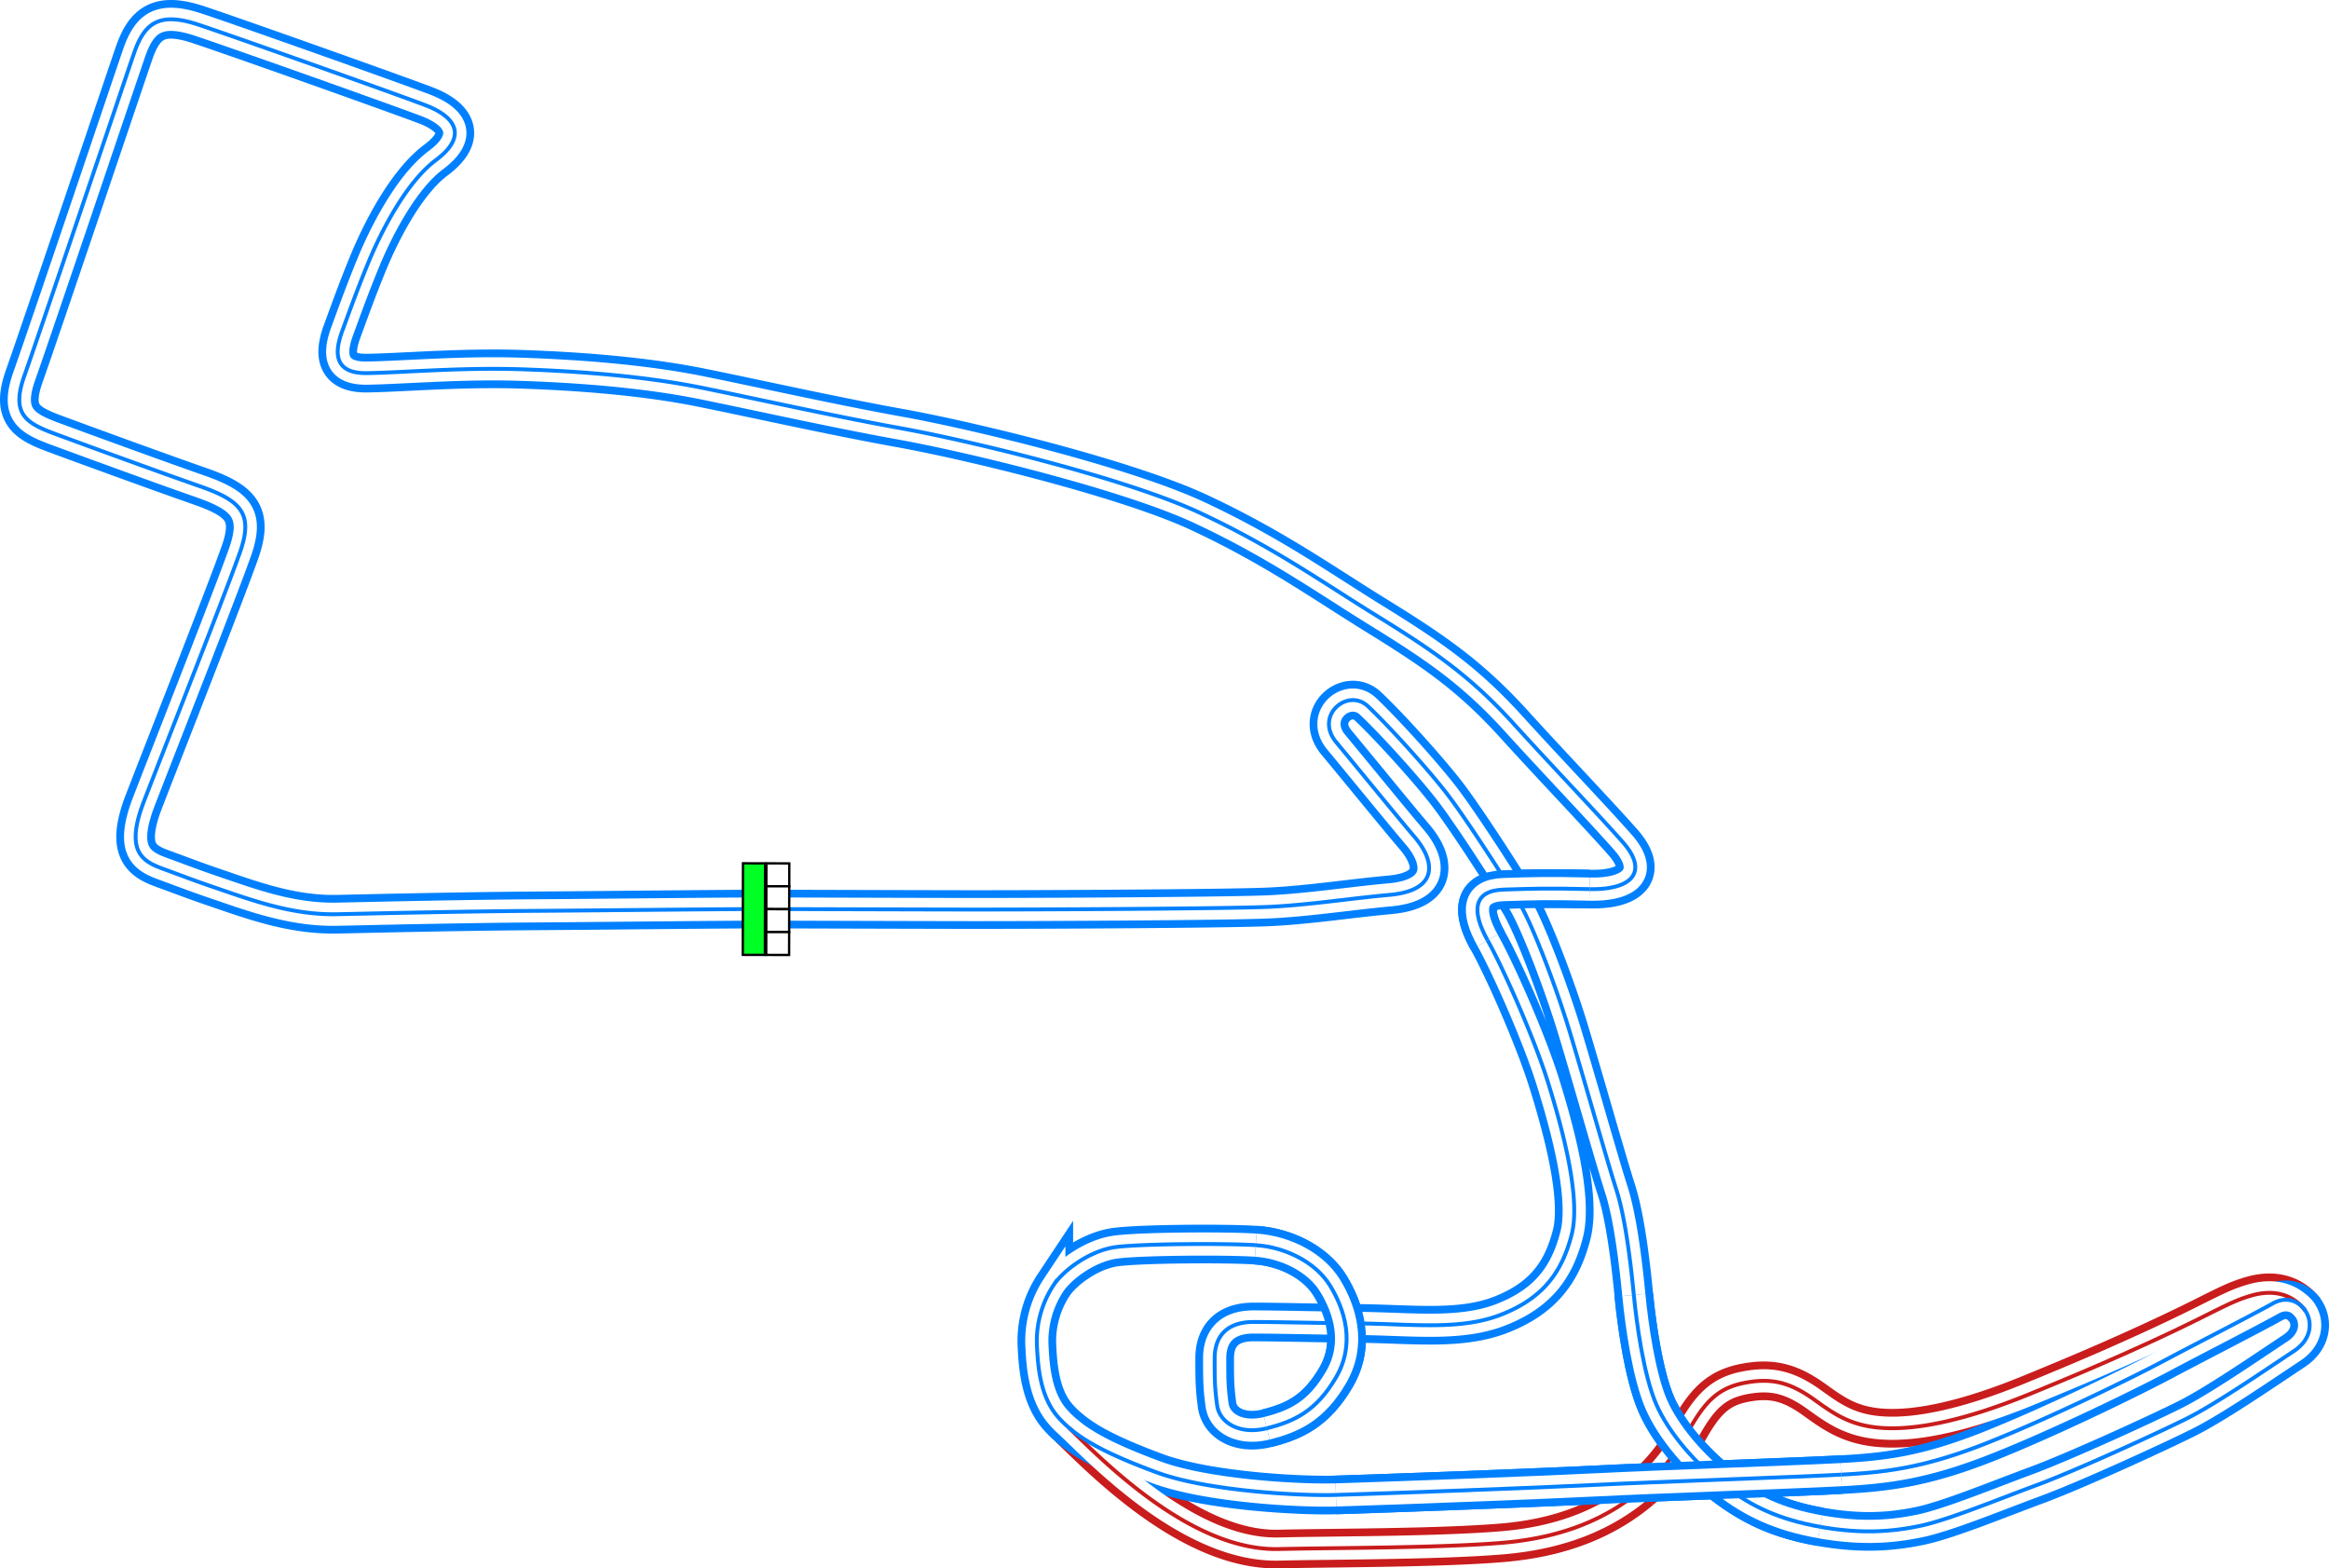<svg xmlns="http://www.w3.org/2000/svg" xmlns:xlink="http://www.w3.org/1999/xlink" width="1205.268" height="811.596" viewBox="0 0 1205.268 811.596"><defs><style>.fd303521-b3be-4451-8e3b-c376b130f3b8{fill:#00ff24;}.fad600b8-8a93-44cb-9c39-a93f979123ca,.fd303521-b3be-4451-8e3b-c376b130f3b8{stroke:#000;stroke-width:5px;}.\38 fc05e0b-472e-4124-a60d-62c618c0cac5,.\39 35b5537-b2fc-40da-96ba-e62940ae8294,.dbd51ca7-575e-4fde-9d41-32e5442b943c,.ee9822f0-4e38-4ff6-bed2-6ad11db150e2,.fa899256-7824-4b3a-a69a-df299a1bd7dd,.fad600b8-8a93-44cb-9c39-a93f979123ca,.fd303521-b3be-4451-8e3b-c376b130f3b8{stroke-miterlimit:10;}.fad600b8-8a93-44cb-9c39-a93f979123ca{fill:#fff;}.\38 fc05e0b-472e-4124-a60d-62c618c0cac5,.\39 35b5537-b2fc-40da-96ba-e62940ae8294,.dbd51ca7-575e-4fde-9d41-32e5442b943c,.ee9822f0-4e38-4ff6-bed2-6ad11db150e2,.fa899256-7824-4b3a-a69a-df299a1bd7dd{fill:none;}.\38 fc05e0b-472e-4124-a60d-62c618c0cac5,.dbd51ca7-575e-4fde-9d41-32e5442b943c{stroke:#c91c1c;}.\38 fc05e0b-472e-4124-a60d-62c618c0cac5,.ee9822f0-4e38-4ff6-bed2-6ad11db150e2{stroke-width:20px;}.\39 35b5537-b2fc-40da-96ba-e62940ae8294,.ee9822f0-4e38-4ff6-bed2-6ad11db150e2{stroke:#0080ff;}.fa899256-7824-4b3a-a69a-df299a1bd7dd{stroke:#fff;stroke-width:12px;}.\39 35b5537-b2fc-40da-96ba-e62940ae8294,.dbd51ca7-575e-4fde-9d41-32e5442b943c{stroke-width:2px;}</style><symbol id="84aa4337-8437-42d0-871c-1f8fed263ff5" data-name="fd103434-89f2-4089-acf9-54fed79ed404" viewBox="0 0 200 103.617"><rect class="fd303521-b3be-4451-8e3b-c376b130f3b8" x="2.5" y="54.074" width="195" height="47.043"/><rect class="fad600b8-8a93-44cb-9c39-a93f979123ca" x="2.5" y="2.5" width="48.75" height="48.75"/><rect class="fad600b8-8a93-44cb-9c39-a93f979123ca" x="51.25" y="2.5" width="48.75" height="48.75"/><rect class="fad600b8-8a93-44cb-9c39-a93f979123ca" x="100" y="2.5" width="48.75" height="48.75"/><rect class="fad600b8-8a93-44cb-9c39-a93f979123ca" x="148.75" y="2.5" width="48.75" height="48.75"/></symbol></defs><title>BNBY_-_Murrieta_Heights</title><g id="2bb1878f-9211-4207-92ff-9c57434ba943" data-name="Layer 2"><g id="75b449b7-fdf8-41c8-9287-c9d541ddc029" data-name="City - Murietta Heights"><g id="df8ce71c-badf-48b2-8b6c-5c8d86f02ab6" data-name="BNBY_-_Murrieta_Heights"><path id="ab1f7a30-a8df-4489-b528-7a8a0e3895d4" data-name="Pitlane Outer" class="8fc05e0b-472e-4124-a60d-62c618c0cac5" d="M553.13,738.762c17.416,16.834,63.219,63.9,108.717,62.815,28-.666,83.25-.5,115.75-3.25s54.984-13.341,71.5-27.25a108.669,108.669,0,0,0,24.084-29.5c8.833-16,15.694-23.306,29.666-26,13.834-2.666,23.424-.369,36,8.667,11.25,8.083,20.475,14.833,40.5,14.833,24,0,52.75-10.25,70.5-17.5s42.5-17.5,70.25-30.5,34.084-17.666,45.584-20.833,21.137-.216,27.3,7.95"/><path id="efee0f31-bc56-4765-a1e9-24b9cc0d9f18" data-name="Track Outer" class="ee9822f0-4e38-4ff6-bed2-6ad11db150e2" d="M396.514,470.411c-22.875-.034-79.917.666-118.167.916s-80.25,1.25-103.75,1.75-44.02-7.174-64.375-14.125c-10.25-3.5-15.25-5.5-25.875-9.375s-19.875-9-9.875-34.875,43.664-111.429,49.875-129.375c6.75-19.5.5-26.25-21-33.75s-59.333-21.333-74.666-27-23.167-10.333-16-30.333S63.847,43.577,69.347,27.577s13.25-21.5,33.5-14.75,99.75,35,117,41.5,21.5,16.75,5.75,28.5-28.75,38-34.75,52.5-10.25,26.5-13.75,36-5.5,22,12.75,21.75,48.5-3,79.5-2,65,3.75,93.5,9.5,67.25,14.5,103.25,21,116.828,26.02,154.75,43.75c38.5,18,63.641,36.07,91.5,53.25,30,18.5,48.666,31.349,71.25,56.25,19.5,21.5,43,46,56.25,61s5.25,24.75-17.25,24.25-28.5-.25-44.5.25-16.5,11.5-8.25,26.25,24.25,51,31.25,73.5,17.25,59.25,12.25,78.75-14.75,32.75-36,41.25-46,5.038-74.5,4.75c-24.75-.25-40.25-.75-54.25-.75s-20,7.75-20,18.75,0,15,1.25,24.25,11.75,15.5,25.75,12,25.5-8.75,35.75-26.25,4.5-35.25-3-47.5-23.25-20-38.5-21-59.5-.75-72.5,1-26.5,11.5-32,19.5a52.608,52.608,0,0,0-8.75,31c.5,11.5,1.736,27.048,11,37.5,9.75,11,24.5,18.75,50.75,28.5s74.494,12.317,93,11.75c24.5-.75,106-3.75,135.25-5.25s103-4,126.25-5.25,43-3.5,75.75-16.5,75.417-34,91.084-42.333,45.378-23.548,56.666-29.833c14.667-8.167,28.016,13.269,10.834,24.666-16.584,11-40.584,27.5-55.584,35s-57.083,26.809-77.5,34.375c-21.25,7.875-46.083,18.125-60.416,21.125s-30.167,4.334-51.667.5-35.5-10.5-50-21.5-28.667-27.333-35-42.166-10-40.834-11.5-56.334c-1.511-15.616-4.344-39.883-9-54.333-4.833-15-16.833-57.667-24.167-81.833s-19.166-54.834-25.5-65.667-28.5-45.333-38.666-58.333-30-34.834-40.334-44.5-27.833,4.833-16.333,18.666,31.425,38.336,40.667,49.167c10.666,12.5,12.491,27.563-13.167,29.833-18.833,1.667-41.167,5.167-61.833,6.167s-123.709,1.458-155.917,1.417C469.6,470.62,424.722,470.452,396.514,470.411Z"/><path id="03760d7c-d47a-4f0a-9c5d-7ebc25eea34f" data-name="Pitlane Middle" class="fa899256-7824-4b3a-a69a-df299a1bd7dd" d="M553.13,738.762c17.416,16.834,63.219,63.9,108.717,62.815,28-.666,83.25-.5,115.75-3.25s54.984-13.341,71.5-27.25a108.669,108.669,0,0,0,24.084-29.5c8.833-16,15.694-23.306,29.666-26,13.834-2.666,23.424-.369,36,8.667,11.25,8.083,20.475,14.833,40.5,14.833,24,0,52.75-10.25,70.5-17.5s42.5-17.5,70.25-30.5,34.084-17.666,45.584-20.833,21.137-.216,27.3,7.95"/><path id="c5d8eb92-a18b-4936-abdc-86124f0148c8" data-name="Track Middle" class="fa899256-7824-4b3a-a69a-df299a1bd7dd" d="M396.514,470.411c-22.875-.034-79.917.666-118.167.916s-80.25,1.25-103.75,1.75-44.02-7.174-64.375-14.125c-10.25-3.5-15.25-5.5-25.875-9.375s-19.875-9-9.875-34.875,43.664-111.429,49.875-129.375c6.75-19.5.5-26.25-21-33.75s-59.333-21.333-74.666-27-23.167-10.333-16-30.333S63.847,43.577,69.347,27.577s13.25-21.5,33.5-14.75,99.75,35,117,41.5,21.5,16.75,5.75,28.5-28.75,38-34.75,52.5-10.25,26.5-13.75,36-5.5,22,12.75,21.75,48.5-3,79.5-2,65,3.75,93.5,9.5,67.25,14.5,103.25,21,116.828,26.02,154.75,43.75c38.5,18,63.641,36.07,91.5,53.25,30,18.5,48.666,31.349,71.25,56.25,19.5,21.5,43,46,56.25,61s5.25,24.75-17.25,24.25-28.5-.25-44.5.25-16.5,11.5-8.25,26.25,24.25,51,31.25,73.5,17.25,59.25,12.25,78.75-14.75,32.75-36,41.25-46,5.038-74.5,4.75c-24.75-.25-40.25-.75-54.25-.75s-20,7.75-20,18.75,0,15,1.25,24.25,11.75,15.5,25.75,12,25.5-8.75,35.75-26.25,4.5-35.25-3-47.5-23.25-20-38.5-21-59.5-.75-72.5,1-26.5,11.5-32,19.5a52.608,52.608,0,0,0-8.75,31c.5,11.5,1.736,27.048,11,37.5,9.75,11,24.5,18.75,50.75,28.5s74.494,12.317,93,11.75c24.5-.75,106-3.75,135.25-5.25s103-4,126.25-5.25,43-3.5,75.75-16.5,75.417-34,91.084-42.333,45.378-23.548,56.666-29.833c14.667-8.167,28.016,13.269,10.834,24.666-16.584,11-40.584,27.5-55.584,35s-57.083,26.809-77.5,34.375c-21.25,7.875-46.083,18.125-60.416,21.125s-30.167,4.334-51.667.5-35.5-10.5-50-21.5-28.667-27.333-35-42.166-10-40.834-11.5-56.334c-1.511-15.616-4.344-39.883-9-54.333-4.833-15-16.833-57.667-24.167-81.833s-19.166-54.834-25.5-65.667-28.5-45.333-38.666-58.333-30-34.834-40.334-44.5-27.833,4.833-16.333,18.666,31.425,38.336,40.667,49.167c10.666,12.5,12.491,27.563-13.167,29.833-18.833,1.667-41.167,5.167-61.833,6.167s-123.709,1.458-155.917,1.417C469.6,470.62,424.722,470.452,396.514,470.411Z"/><path id="a330228c-6c08-4278-b7c1-20008ee735f7" data-name="Pitlane Inner" class="dbd51ca7-575e-4fde-9d41-32e5442b943c" d="M553.13,738.762c17.416,16.834,63.219,63.9,108.717,62.815,28-.666,83.25-.5,115.75-3.25s54.984-13.341,71.5-27.25a108.669,108.669,0,0,0,24.084-29.5c8.833-16,15.694-23.306,29.666-26,13.834-2.666,23.424-.369,36,8.667,11.25,8.083,20.475,14.833,40.5,14.833,24,0,52.75-10.25,70.5-17.5s42.5-17.5,70.25-30.5,34.084-17.666,45.584-20.833,21.137-.216,27.3,7.95"/><path id="310bce6b-a05f-408e-a022-3a45295ed3ca" data-name="Track Inner" class="935b5537-b2fc-40da-96ba-e62940ae8294" d="M396.514,470.411c-22.875-.034-79.917.666-118.167.916s-80.25,1.25-103.75,1.75-44.02-7.174-64.375-14.125c-10.25-3.5-15.25-5.5-25.875-9.375s-19.875-9-9.875-34.875,43.664-111.429,49.875-129.375c6.75-19.5.5-26.25-21-33.75s-59.333-21.333-74.666-27-23.167-10.333-16-30.333S63.847,43.577,69.347,27.577s13.25-21.5,33.5-14.75,99.75,35,117,41.5,21.5,16.75,5.75,28.5-28.75,38-34.75,52.5-10.25,26.5-13.75,36-5.5,22,12.75,21.75,48.5-3,79.5-2,65,3.75,93.5,9.5,67.25,14.5,103.25,21,116.828,26.02,154.75,43.75c38.5,18,63.641,36.07,91.5,53.25,30,18.5,48.666,31.349,71.25,56.25,19.5,21.5,43,46,56.25,61s5.25,24.75-17.25,24.25-28.5-.25-44.5.25-16.5,11.5-8.25,26.25,24.25,51,31.25,73.5,17.25,59.25,12.25,78.75-14.75,32.75-36,41.25-46,5.038-74.5,4.75c-24.75-.25-40.25-.75-54.25-.75s-20,7.75-20,18.75,0,15,1.25,24.25,11.75,15.5,25.75,12,25.5-8.75,35.75-26.25,4.5-35.25-3-47.5-23.25-20-38.5-21-59.5-.75-72.5,1-26.5,11.5-32,19.5a52.608,52.608,0,0,0-8.75,31c.5,11.5,1.736,27.048,11,37.5,9.75,11,24.5,18.75,50.75,28.5s74.494,12.317,93,11.75c24.5-.75,106-3.75,135.25-5.25s103-4,126.25-5.25,43-3.5,75.75-16.5,75.417-34,91.084-42.333,45.378-23.548,56.666-29.833c14.667-8.167,28.016,13.269,10.834,24.666-16.584,11-40.584,27.5-55.584,35s-57.083,26.809-77.5,34.375c-21.25,7.875-46.083,18.125-60.416,21.125s-30.167,4.334-51.667.5-35.5-10.5-50-21.5-28.667-27.333-35-42.166-10-40.834-11.5-56.334c-1.511-15.616-4.344-39.883-9-54.333-4.833-15-16.833-57.667-24.167-81.833s-19.166-54.834-25.5-65.667-28.5-45.333-38.666-58.333-30-34.834-40.334-44.5-27.833,4.833-16.333,18.666,31.425,38.336,40.667,49.167c10.666,12.5,12.491,27.563-13.167,29.833-18.833,1.667-41.167,5.167-61.833,6.167s-123.709,1.458-155.917,1.417C469.6,470.62,424.722,470.452,396.514,470.411Z"/><g id="daf1a6dd-c989-4769-86ed-5b0ca6a566d4" data-name="Crossover"><path id="a09385b1-627c-4184-9c01-c1556d52112e" data-name="Crossover Outer" class="ee9822f0-4e38-4ff6-bed2-6ad11db150e2" d="M655.6,739.077c14-3.5,25.5-8.75,35.75-26.25s4.5-35.25-3-47.5-23.25-20-38.5-21"/><path id="2775840b-881b-42f8-a275-1e85ce4c23b4" data-name="Crossover Middle" class="fa899256-7824-4b3a-a69a-df299a1bd7dd" d="M655.6,739.077c14-3.5,25.5-8.75,35.75-26.25s4.5-35.25-3-47.5-23.25-20-38.5-21"/><path id="628d7062-45f1-40a8-a282-06ba35e52c29" data-name="Crossover Inner" class="935b5537-b2fc-40da-96ba-e62940ae8294" d="M655.6,739.077c14-3.5,25.5-8.75,35.75-26.25s4.5-35.25-3-47.5-23.25-20-38.5-21"/></g><g id="5b32d7db-a4da-4823-ae3f-83764943ced2" data-name="Crossover"><path id="182a9d95-8be9-43c8-8c26-2619703a07fb" data-name="Crossover Outer" class="ee9822f0-4e38-4ff6-bed2-6ad11db150e2" d="M822.6,460.077c-22.5-.5-28.5-.25-44.5.25s-16.5,11.5-8.25,26.25"/><path id="70fa3009-1ee3-4e4b-8a55-561136e19ef2" data-name="Crossover Middle" class="fa899256-7824-4b3a-a69a-df299a1bd7dd" d="M822.6,460.077c-22.5-.5-28.5-.25-44.5.25s-16.5,11.5-8.25,26.25"/><path id="95bc5f1d-6e37-4234-8cff-6534189a76e7" data-name="Crossover Inner" class="935b5537-b2fc-40da-96ba-e62940ae8294" d="M822.6,460.077c-22.5-.5-28.5-.25-44.5.25s-16.5,11.5-8.25,26.25"/></g><g id="15dada73-769e-4a4d-8a6d-8c5152eb5a5e" data-name="Crossover"><path id="5996c969-6110-4023-b98a-2a24e2607344" data-name="Crossover Outer" class="ee9822f0-4e38-4ff6-bed2-6ad11db150e2" d="M942.014,790.077c-21.5-3.833-35.5-10.5-50-21.5s-28.667-27.333-35-42.166-10-40.834-11.5-56.334"/><path id="c5df910e-9b04-4a38-a9af-a661d32269da" data-name="Crossover Middle" class="fa899256-7824-4b3a-a69a-df299a1bd7dd" d="M942.014,790.077c-21.5-3.833-35.5-10.5-50-21.5s-28.667-27.333-35-42.166-10-40.834-11.5-56.334"/><path id="52d71cfb-1901-465c-99c1-7fe3538c6629" data-name="Crossover Inner" class="935b5537-b2fc-40da-96ba-e62940ae8294" d="M942.014,790.077c-21.5-3.833-35.5-10.5-50-21.5s-28.667-27.333-35-42.166-10-40.834-11.5-56.334"/></g><g id="9f3270e1-d3d4-4315-bdd1-7c63f8d648c9" data-name="Crossover"><path id="1ab02f1c-669d-4aa3-955e-fefb032fa482" data-name="Crossover Outer" class="ee9822f0-4e38-4ff6-bed2-6ad11db150e2" d="M691.347,773.577c24.5-.75,106-3.75,135.25-5.25s103-4,126.25-5.25"/><path id="be3305e3-83e4-4bbf-8306-5f2fe4c31984" data-name="Crossover Middle" class="fa899256-7824-4b3a-a69a-df299a1bd7dd" d="M691.347,773.577c24.5-.75,106-3.75,135.25-5.25s103-4,126.25-5.25"/><path id="52303f8d-dc43-4753-a43c-d7e18e921bdd" data-name="Crossover Inner" class="935b5537-b2fc-40da-96ba-e62940ae8294" d="M691.347,773.577c24.5-.75,106-3.75,135.25-5.25s103-4,126.25-5.25"/></g><use id="91245a12-58cb-442d-8ee6-30e11a3a197d" data-name="Start-Finish-Line" width="200" height="103.617" transform="translate(409.074 446.174) rotate(90.12) scale(0.243)" xlink:href="#84aa4337-8437-42d0-871c-1f8fed263ff5"/></g></g></g></svg>
